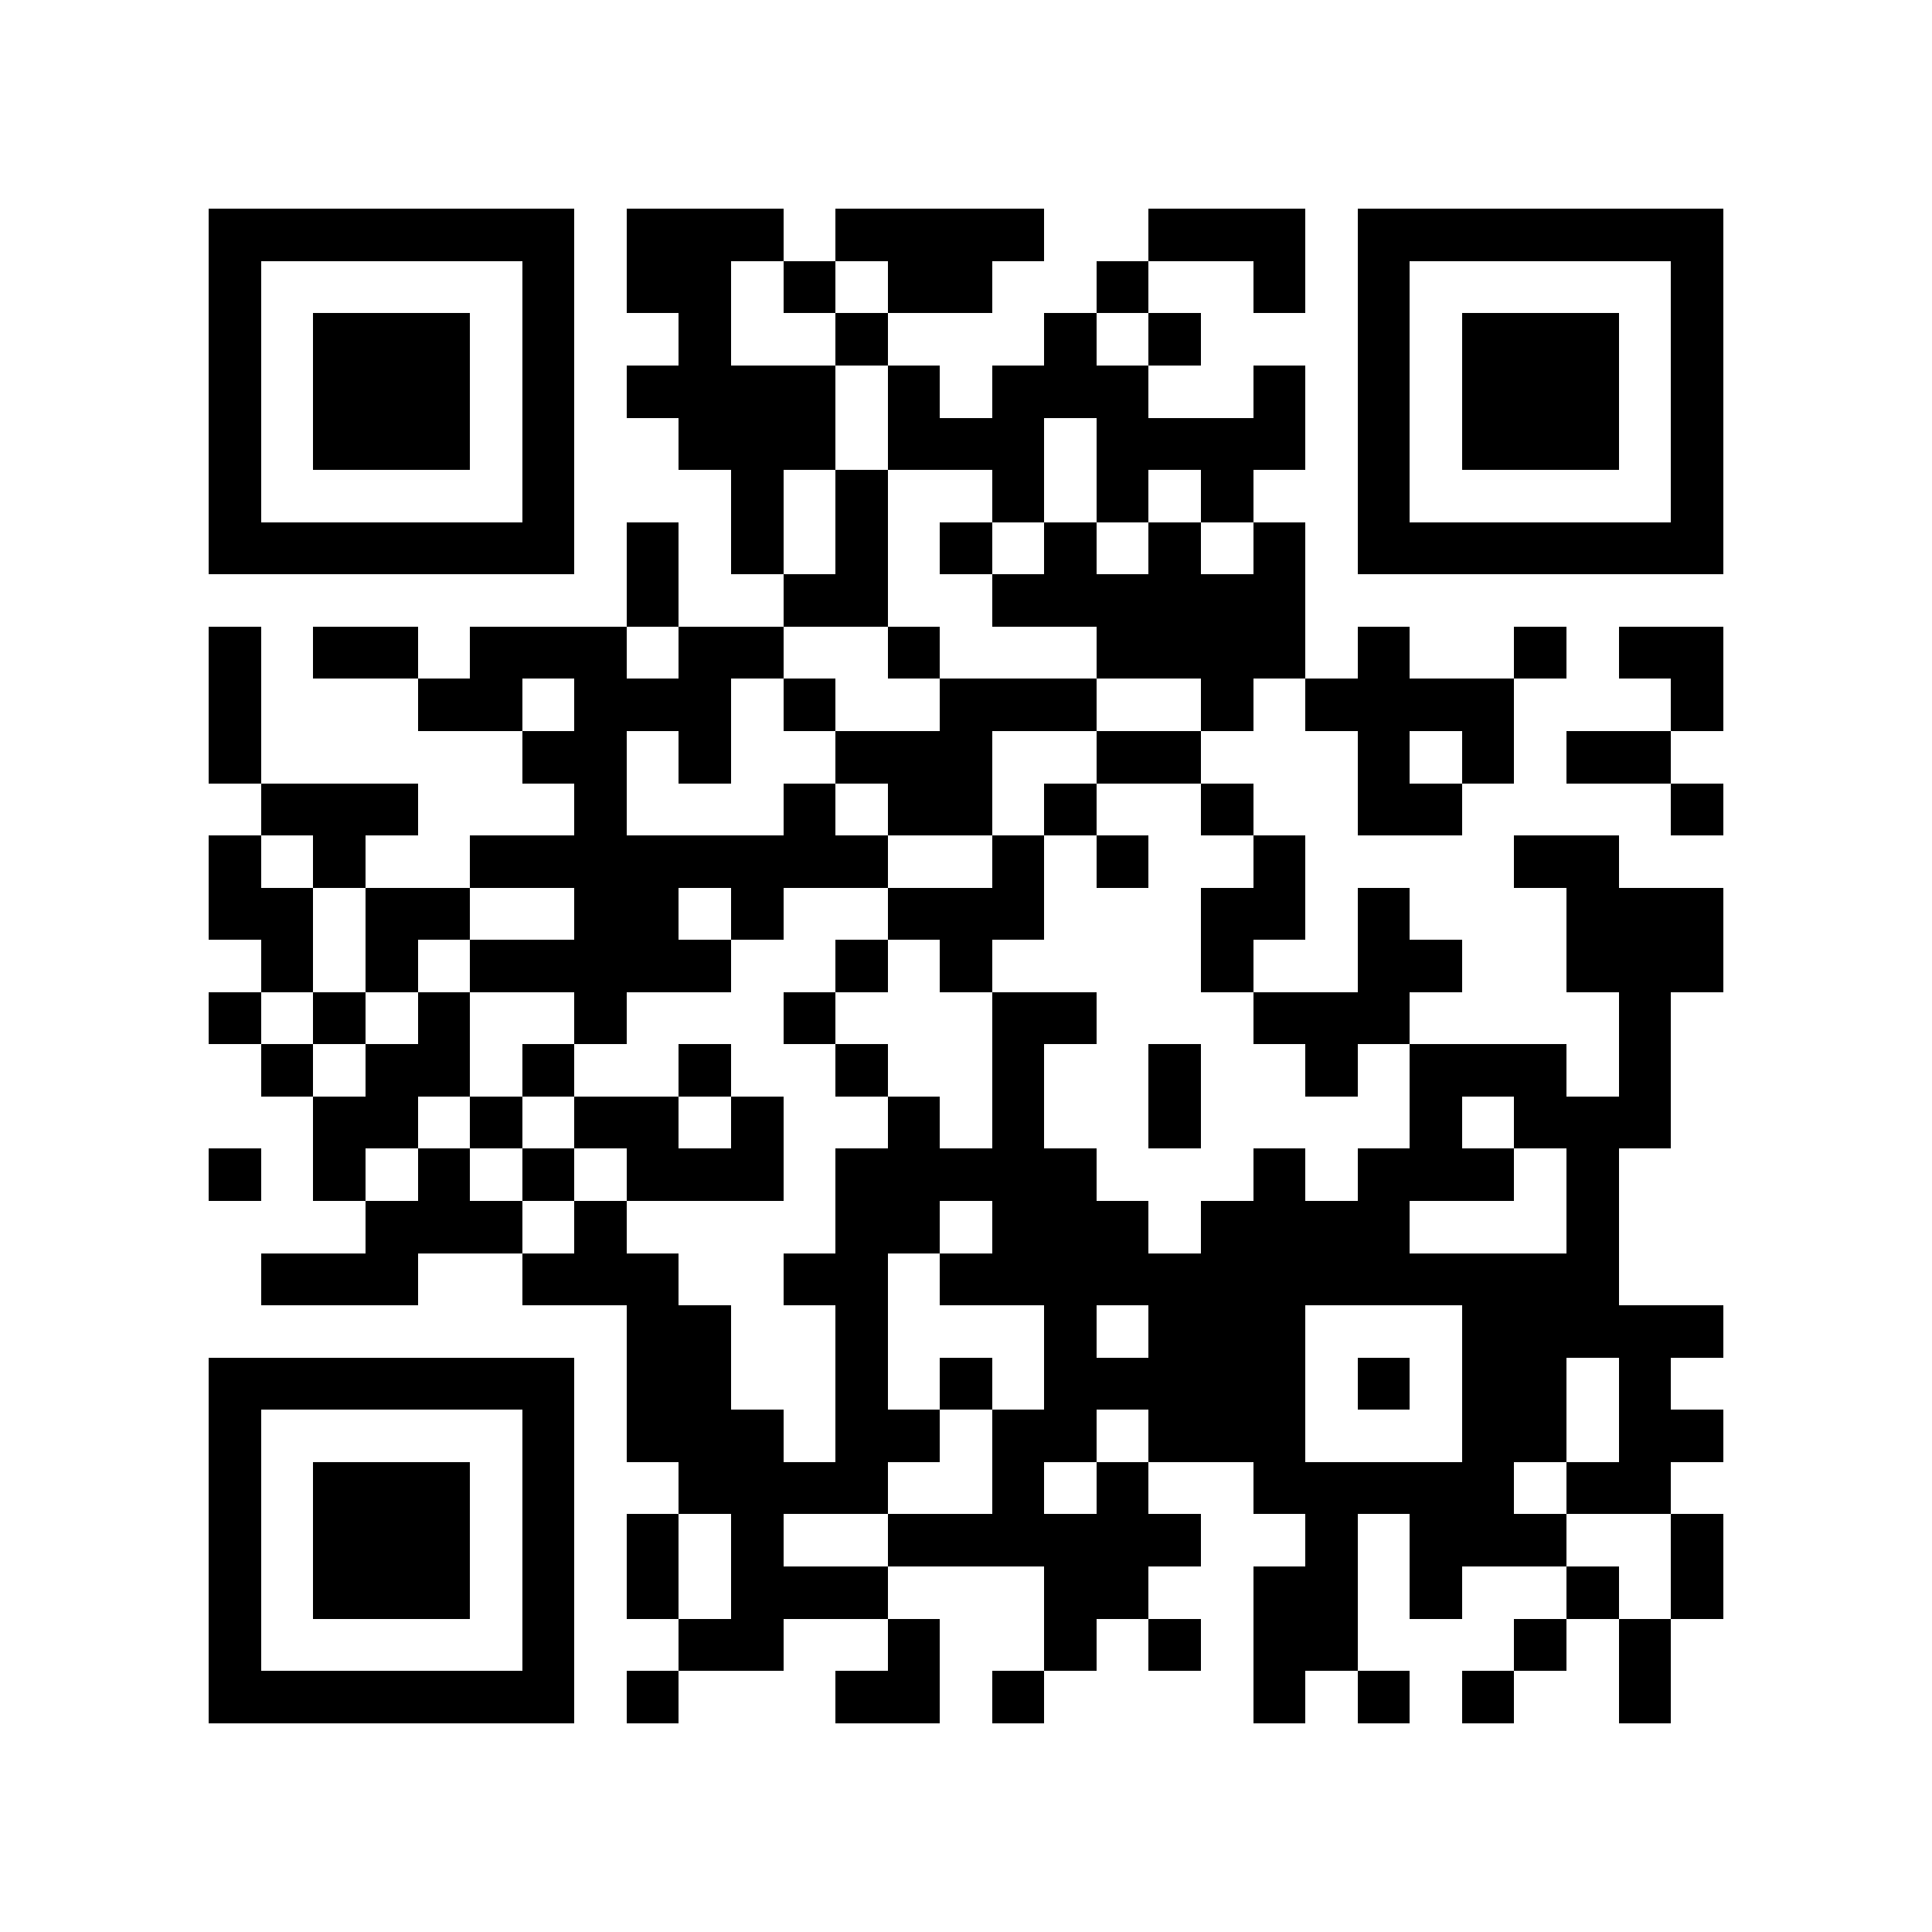 <?xml version="1.0" encoding="utf-8"?><!DOCTYPE svg PUBLIC "-//W3C//DTD SVG 1.1//EN" "http://www.w3.org/Graphics/SVG/1.1/DTD/svg11.dtd"><svg xmlns="http://www.w3.org/2000/svg" viewBox="0 0 37 37" shape-rendering="crispEdges"><path fill="#ffffff" d="M0 0h37v37H0z"/><path stroke="#000000" d="M4 4.5h7m1 0h3m1 0h4m2 0h3m1 0h7M4 5.5h1m5 0h1m1 0h2m1 0h1m1 0h2m2 0h1m2 0h1m1 0h1m5 0h1M4 6.5h1m1 0h3m1 0h1m2 0h1m2 0h1m3 0h1m1 0h1m3 0h1m1 0h3m1 0h1M4 7.5h1m1 0h3m1 0h1m1 0h4m1 0h1m1 0h3m2 0h1m1 0h1m1 0h3m1 0h1M4 8.5h1m1 0h3m1 0h1m2 0h3m1 0h3m1 0h4m1 0h1m1 0h3m1 0h1M4 9.5h1m5 0h1m3 0h1m1 0h1m2 0h1m1 0h1m1 0h1m2 0h1m5 0h1M4 10.5h7m1 0h1m1 0h1m1 0h1m1 0h1m1 0h1m1 0h1m1 0h1m1 0h7M12 11.5h1m2 0h2m2 0h6M4 12.5h1m1 0h2m1 0h3m1 0h2m2 0h1m3 0h4m1 0h1m2 0h1m1 0h2M4 13.5h1m3 0h2m1 0h3m1 0h1m2 0h3m2 0h1m1 0h4m3 0h1M4 14.5h1m5 0h2m1 0h1m2 0h3m2 0h2m3 0h1m1 0h1m1 0h2M5 15.5h3m3 0h1m3 0h1m1 0h2m1 0h1m2 0h1m2 0h2m4 0h1M4 16.5h1m1 0h1m2 0h8m2 0h1m1 0h1m2 0h1m4 0h2M4 17.5h2m1 0h2m2 0h2m1 0h1m2 0h3m3 0h2m1 0h1m3 0h3M5 18.5h1m1 0h1m1 0h5m2 0h1m1 0h1m4 0h1m2 0h2m2 0h3M4 19.5h1m1 0h1m1 0h1m2 0h1m3 0h1m3 0h2m3 0h3m4 0h1M5 20.5h1m1 0h2m1 0h1m2 0h1m2 0h1m2 0h1m2 0h1m2 0h1m1 0h3m1 0h1M6 21.5h2m1 0h1m1 0h2m1 0h1m2 0h1m1 0h1m2 0h1m4 0h1m1 0h3M4 22.5h1m1 0h1m1 0h1m1 0h1m1 0h3m1 0h5m3 0h1m1 0h3m1 0h1M7 23.5h3m1 0h1m4 0h2m1 0h3m1 0h4m3 0h1M5 24.5h3m2 0h3m2 0h2m1 0h13M12 25.5h2m2 0h1m3 0h1m1 0h3m3 0h5M4 26.5h7m1 0h2m2 0h1m1 0h1m1 0h5m1 0h1m1 0h2m1 0h1M4 27.5h1m5 0h1m1 0h3m1 0h2m1 0h2m1 0h3m3 0h2m1 0h2M4 28.5h1m1 0h3m1 0h1m2 0h4m2 0h1m1 0h1m2 0h5m1 0h2M4 29.5h1m1 0h3m1 0h1m1 0h1m1 0h1m2 0h6m2 0h1m1 0h3m2 0h1M4 30.5h1m1 0h3m1 0h1m1 0h1m1 0h3m3 0h2m2 0h2m1 0h1m2 0h1m1 0h1M4 31.5h1m5 0h1m2 0h2m2 0h1m2 0h1m1 0h1m1 0h2m3 0h1m1 0h1M4 32.5h7m1 0h1m3 0h2m1 0h1m4 0h1m1 0h1m1 0h1m2 0h1"/></svg>
